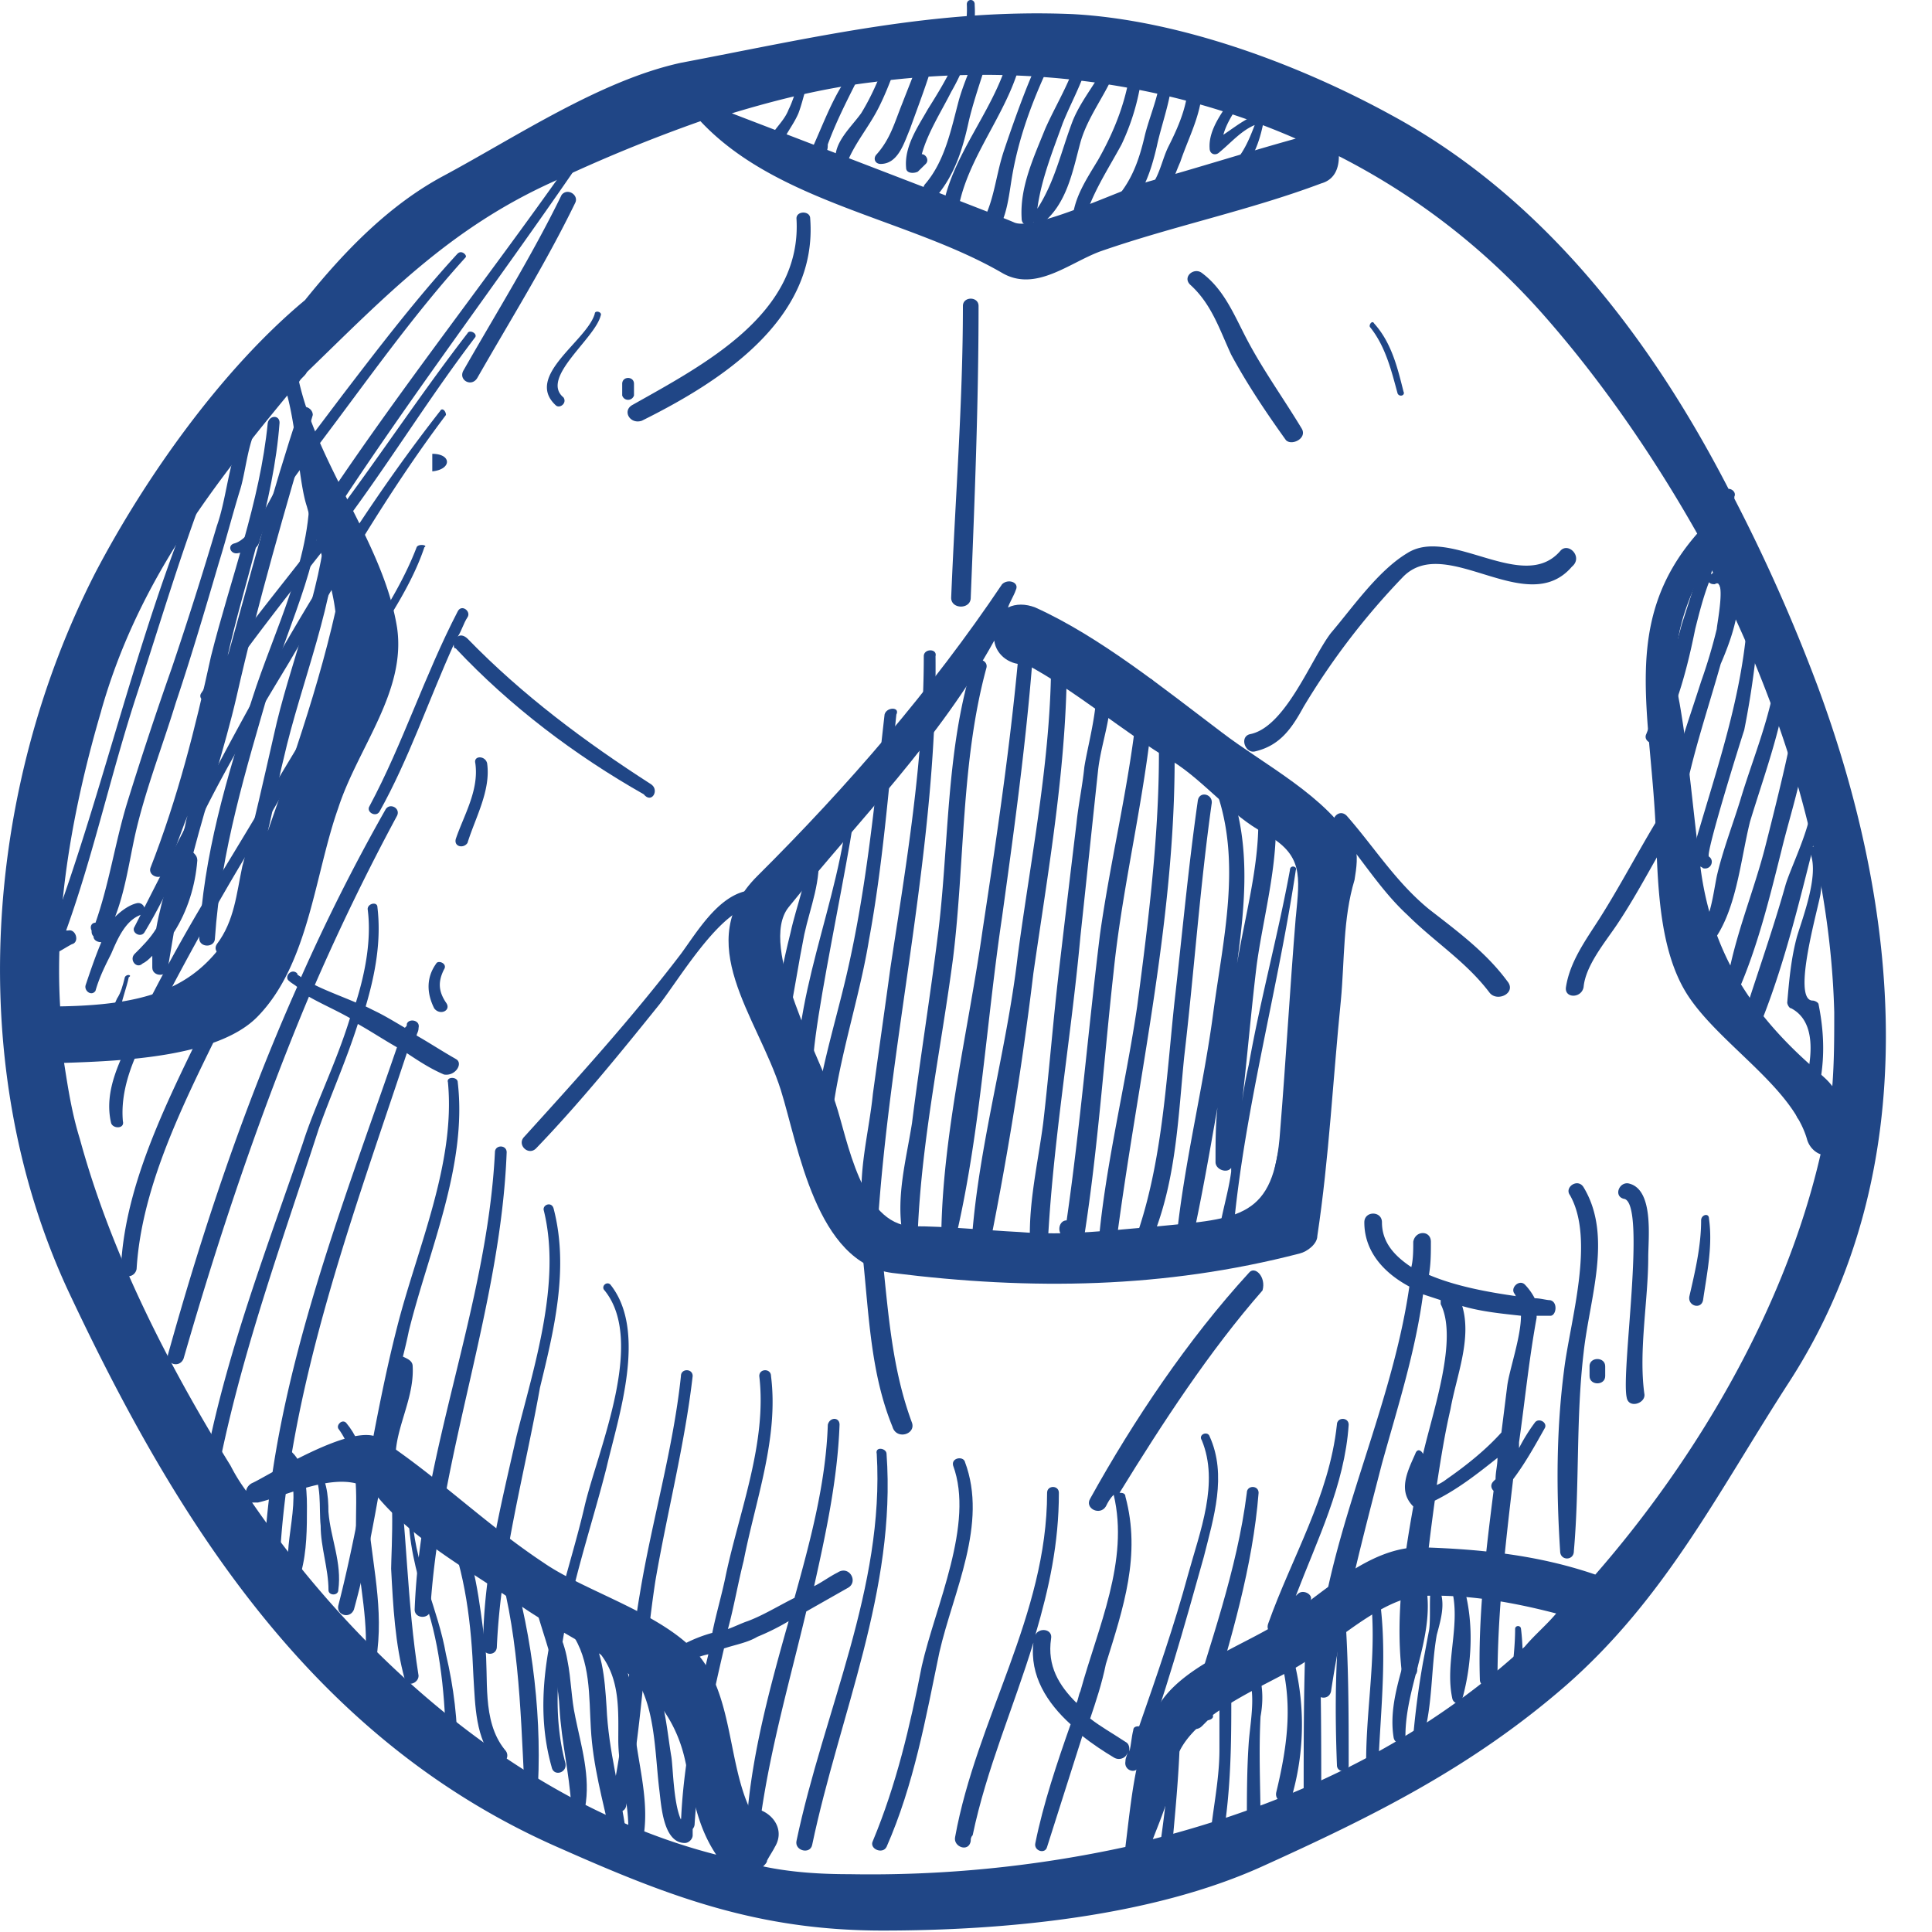 <svg width="40" height="40" fill="none" xmlns="http://www.w3.org/2000/svg"><path d="M37.611 14.15a35.554 35.554 0 00-1.703-3.827v-.04c.04-.081-.04-.162-.121-.162-1.622-3.142-3.852-6.042-6.973-7.734C26.908 1.34 24.435.413 22.206.292c-2.838-.12-5.352.484-8.108 1.008-1.663.362-3.406 1.53-4.906 2.336-1.135.604-2.067 1.57-2.878 2.578-1.744 1.45-3.325 3.706-4.338 5.64-2.31 4.511-2.716 10.231-.568 14.863 2.27 4.834 5.108 9.346 10.216 11.561 2.27 1.007 4.095 1.692 6.65 1.692 2.513 0 5.553-.282 7.864-1.33 2.31-1.046 4.338-2.053 6.284-3.745 2.067-1.813 3.162-4.029 4.622-6.284 2.837-4.391 2.31-9.789.567-14.462zM18.071 1.701c3.04-.402 6.08 0 8.756 1.169-1.013.281-2.027.604-3.04.886-.568.16-2.392 1.047-2.798.846-.364-.161-4.58-1.773-5.837-2.256.932-.282 1.905-.524 2.918-.645zM2.096 14.713c.73-2.578 2.19-4.511 3.852-6.525.203.765.243 1.812.405 2.296.406 1.49 1.014 2.497.244 3.947-.528 1.008-.811 2.296-1.176 3.384-.77 2.336-1.703 2.981-4.176 3.021-.121-2.054.284-4.19.852-6.123zM5.22 31.108h.122c.689-.161 1.905-.806 2.473-.12.77.926 1.986 1.57 2.96 2.255 1.337.927 3 1.41 3.405 3.182.162.726.243 1.37.648 1.974-3.932-1.007-7.338-3.988-9.608-7.29zm26.35 2.982c-2.189 2.014-4.864 3.263-7.702 3.988.203-.524.365-.886.446-1.49.162-1.048 1.865-1.652 2.635-2.135.648-.403 1.662-1.37 2.473-1.41.932-.04 1.865.12 2.797.362-.203.242-.446.443-.649.685zm1.46-1.49c-1.176-.403-2.351-.524-3.568-.564-1.135-.04-2.108 1.007-3 1.57-.77.484-2.067.927-2.513 1.773-.446.846-.527 1.893-.649 2.86a24.8 24.8 0 01-5.716.564c-.608 0-1.216-.04-1.784-.161.04-.04.081-.08.081-.12.04-.081.122-.202.162-.283.244-.403-.121-.806-.527-.806-.405-.886-.364-2.094-.892-2.94-.608-1.007-2.432-1.49-3.364-2.135-1.217-.806-2.23-1.813-3.406-2.578-.527-.363-2.351.805-2.635.926-.081.04-.122.121-.122.162a3.68 3.68 0 01-.324-.524c-1.297-2.095-2.473-4.39-3.121-6.768-.163-.523-.244-1.047-.325-1.57 1.216-.04 3.203-.121 4.014-.967 1.054-1.088 1.175-2.94 1.662-4.31.405-1.25 1.419-2.417 1.216-3.747-.284-1.732-1.621-3.303-2.027-5.075.04-.08.122-.121.162-.202 1.622-1.57 2.96-2.98 5.108-3.947a32.235 32.235 0 013.04-1.249C16.085 4.2 18.8 4.522 20.747 5.65c.69.403 1.379-.201 2.027-.443 1.5-.524 3.081-.846 4.581-1.41.284-.08.365-.322.365-.564 1.581.806 3 1.893 4.216 3.263 1.176 1.33 2.27 2.9 3.203 4.552-1.622 1.853-.932 3.746-.851 6.324.04 1.047.08 2.336.648 3.223.649 1.007 2.149 1.893 2.473 2.98.04.162.163.282.284.323-.73 3.182-2.554 6.284-4.662 8.7zm4.54-10.474c-1.297-1.128-2.108-2.376-2.35-4.068-.163-1.168-.244-2.336-.447-3.505-.243-1.208.122-2.054.568-2.94 1.54 2.94 2.554 6.203 2.635 9.345 0 .524 0 1.007-.04 1.53-.122-.16-.244-.24-.365-.362z" fill="#204686"/><path d="M28.044 17.493c-.567-1.007-1.864-1.652-2.756-2.336-1.176-.887-2.514-1.974-3.852-2.579-.203-.08-.405-.08-.567 0 .04-.12.121-.241.162-.362.08-.161-.162-.242-.284-.12-1.46 2.174-3.203 4.188-5.067 6.041-1.379 1.37 0 2.9.486 4.431.365 1.168.73 3.585 2.31 3.787 2.88.362 5.636.322 8.433-.403.162-.04.365-.201.365-.363.243-1.61.324-3.262.487-4.874.08-.846.04-1.692.283-2.497.04-.242.081-.524 0-.725zm-1.216 1.49c-.122 1.49-.203 2.94-.324 4.431-.122 1.813-.852 1.813-2.514 1.974-.973.08-1.905.201-2.878.12-.77-.04-1.5-.12-2.23-.12-1.054-.04-1.338-1.813-1.58-2.538-.285-.886-1.622-3.263-.974-4.068 1.46-1.813 3.122-3.464 4.257-5.519.04.322.365.524.648.484 1.055.564 2.028 1.41 3.041 2.014.649.402 1.216 1.128 1.905 1.49.811.443.73.886.65 1.732z" fill="#204686"/><path d="M16.936 17.614c0-.121-.203-.121-.203 0 0 .564-.243 1.128-.365 1.692-.162.644-.283 1.289-.405 1.893-.04.12.081.241.203.201.04 0 .08 0 .121-.04.122-.04.122-.201.04-.242.122-.604.204-1.168.325-1.772.122-.564.365-1.128.284-1.732zm-.04 4.713c-.365-.04.932-5.438.851-6.123 0-.08-.122-.04-.162 0-.04 2.095-1.135 4.109-1.095 6.244 0 .12.122.201.203.16l.162-.04c.162 0 .162-.241.04-.241z" fill="#204686"/><path d="M18.314 14.794c-.202 1.773-.364 3.545-.77 5.317-.284 1.249-.77 2.659-.73 3.948 0 .242.365.242.365 0-.04-1.53.568-3.102.811-4.592.284-1.53.405-3.102.568-4.673.08-.161-.203-.161-.244 0zm.812-1.208c0 2.175-.365 4.31-.69 6.445-.121.886-.243 1.732-.364 2.618-.081.806-.325 1.652-.203 2.457.04.202.324.121.324-.04.284-3.827 1.216-7.613 1.176-11.48.04-.162-.243-.162-.243 0zm1.013.161c-.568 1.812-.487 3.826-.73 5.68-.162 1.288-.365 2.537-.527 3.826-.122.765-.325 1.49-.203 2.256.04.201.324.12.324-.04.081-1.894.487-3.787.73-5.64.243-1.974.162-4.068.69-6.002.04-.16-.203-.242-.284-.08zm1.013-.967c-.162 2.175-.486 4.35-.81 6.485-.284 2.014-.811 4.15-.852 6.204 0 .16.284.241.325.04.486-2.135.608-4.35.932-6.526.284-2.054.568-4.109.69-6.203.04-.202-.285-.202-.285 0zm.933.604c0-.201-.325-.201-.325 0 .04 2.135-.405 4.27-.689 6.405-.243 2.095-.892 4.19-.973 6.284 0 .201.284.242.325.04a72.66 72.66 0 00.972-5.962c.325-2.255.73-4.511.69-6.767zm.729.322c-.08-.12-.283 0-.202.121.243.443-.081 1.53-.162 2.055-.041.402-.122.765-.163 1.168a652.256 652.256 0 00-.364 3.061c-.122 1.047-.203 2.095-.325 3.142-.121.927-.365 1.893-.243 2.82.04.201.324.201.324 0 .081-2.216.487-4.471.69-6.687.121-1.128.243-2.296.364-3.424.081-.765.487-1.53.081-2.256zm.77.484c-.121 1.732-.567 3.424-.81 5.156-.244 1.974-.406 3.947-.69 5.921-.162 0-.202.242-.08.322l.121.121c.122.08.284 0 .324-.12.284-1.813.406-3.666.608-5.479.203-1.974.73-3.907.852-5.921 0-.202-.325-.202-.325 0zm.406 1.007c.04 1.853-.202 3.786-.446 5.64-.243 1.65-.689 3.423-.81 5.035 0 0 .324.2.364-.04.446-3.505 1.298-7.01 1.216-10.595-.04-.201-.324-.242-.324-.04zm.811 1.369c-.202 1.41-.324 2.78-.486 4.19-.163 1.53-.244 3.182-.73 4.672-.081.202.284.323.324.081.446-1.168.487-2.417.608-3.625.203-1.733.325-3.505.568-5.237.04-.201-.243-.282-.284-.08zm1.905 1.451c-.243 1.329-.608 2.658-.851 4.028a7.916 7.916 0 00-.162.966c.121-1.007.202-2.014.324-3.02.162-1.21.608-2.619.284-3.828-.04-.2-.365-.12-.324.081.243 1.168-.163 2.498-.365 3.706.162-1.208.284-2.417-.122-3.585-.081-.201-.365-.12-.284.08.487 1.45.122 2.981-.08 4.472-.204 1.57-.609 3.142-.771 4.753 0 .161.284.201.324.04.203-.926.365-1.853.527-2.78-.04.364-.04.726-.04 1.129 0 .16.243.241.324.12v.081c-.081.604-.324 1.209-.284 1.813 0 .161.284.161.284 0 .162-2.699.933-5.358 1.338-8.056.04-.081-.122-.121-.122 0zm.406 1.369c-.04-.201-.324-.12-.284.08.284 1.934-.284 3.868-.649 5.761-.04.242.325.363.365.12.365-1.973.933-3.947.568-5.96zm8.716-7.654c-.04-.04-.122-.04-.203 0l-.202.162c.121-.444.202-.846.162-1.29 0-.16-.243-.16-.243 0 0 .806-.284 1.572-.527 2.337-.203.765-.447 1.53-.73 2.256-.081.16.202.282.283.12.365-.725.568-1.49.73-2.296.081-.322.162-.644.284-.966.04.04.081.04.122.04.243-.161.04.846.04.926a11.06 11.06 0 01-.324 1.088c-.284.886-.608 1.773-.77 2.659-.04.241.324.322.364.08.163-1.047.528-2.094.811-3.101.243-.564.568-1.45.203-2.014zm.608.847c0-.162-.243-.162-.243 0-.081 1.812-.69 3.424-1.176 5.156-.04.08.04.201.122.201.04 0 .08 0 .121.04.163.04.244-.16.122-.241-.081-.04.649-2.377.73-2.619a18.11 18.11 0 00.324-2.537zm.609.604c0-.161-.284-.161-.244 0 .081 1.168-.446 2.296-.77 3.383-.162.524-.365 1.048-.486 1.571-.081.403-.122.846-.365 1.209-.081.161.121.322.243.201.527-.644.608-1.732.81-2.538.366-1.208.893-2.537.812-3.826zm.242 1.651h-.202c-.163 0-.163.282 0 .282.08 0-.487 2.216-.528 2.377-.243.967-.648 1.893-.81 2.9-.04.161.202.282.243.121.405-.927.649-1.933.892-2.9.203-.846.527-1.732.527-2.619.04-.08-.04-.16-.122-.16zm.325 2.739c-.041-.04-.041-.04-.081-.04.162-.443.445-.967.121-1.41-.081-.12-.324 0-.203.121.284.443-.364 1.652-.486 2.095-.284 1.007-.649 2.014-.973 3.061-.081.202.243.322.324.121.527-1.209.852-2.498 1.176-3.787v-.04c.162.443-.162 1.29-.284 1.692-.121.443-.162.886-.203 1.37 0 .04.041.12.082.12.689.363.324 1.531.121 2.135-.08.202.243.282.284.081.284-.765.324-1.49.162-2.296 0-.04-.081-.08-.121-.08-.446 0 .121-1.934.162-2.216.04-.443.121-.524-.081-.927zM16.774 1.26c-.244.281-.284.684-.446 1.006-.122.323-.446.484-.446.846 0 .161.243.161.243.04.081-.322.284-.523.405-.805.122-.322.163-.685.365-1.007.081-.08-.04-.161-.121-.08zm1.419-.524c.04-.162-.203-.202-.243-.081-.081.403-.365.765-.527 1.128-.244.403-.406.846-.608 1.289-.122.201.162.362.243.161.08-.12.08-.161.08-.242.163-.443.366-.846.568-1.248.203-.323.406-.645.487-1.007zm.365-.081c-.203.564-.406 1.168-.73 1.692-.203.282-.568.604-.527.967 0 .16.203.16.243.04.162-.403.446-.725.649-1.128.243-.483.405-1.007.567-1.49.081-.162-.162-.202-.202-.081zm.851-.242h-.122c-.121 0-.203.202-.04.202-.163.523-.365 1.007-.568 1.53-.162.403-.243.726-.527 1.048-.081.08-.04.201.081.201.365 0 .487-.443.608-.725.243-.685.527-1.37.649-2.135.04-.04 0-.12-.081-.12zM20.18.09c0-.12-.163-.12-.163 0 .04.806-.405 1.531-.81 2.176-.204.362-.487.765-.447 1.208 0 .121.162.121.243.08l.163-.16c.08-.08 0-.202-.081-.202.121-.443.405-.886.608-1.289.324-.564.527-1.168.486-1.812zm.202.364c-.08.564-.365 1.047-.527 1.61-.162.605-.284 1.25-.689 1.733-.162.161.122.403.243.242.365-.443.527-.967.649-1.531.162-.685.446-1.33.567-2.014 0-.12-.243-.201-.243-.04z" fill="#204686"/><path d="M20.95.856c-.203 1.33-1.338 2.337-1.46 3.666 0 .201.325.201.325 0 .121-1.289 1.256-2.336 1.378-3.625.081-.161-.203-.202-.243-.04zm.892-.04h-.122c-.121 0-.081.161 0 .161-.203-.04-.851 1.894-.932 2.135-.203.604-.203 1.209-.608 1.732-.081.121.08.282.202.202.446-.282.487-.886.568-1.37.162-.967.527-1.853.973-2.739 0-.04 0-.12-.081-.12zm1.175.04c-.08.645-.567 1.048-.81 1.652-.244.645-.366 1.249-.73 1.813.08-.605.324-1.209.527-1.773.243-.604.608-1.168.608-1.853 0-.16-.243-.16-.243 0 0 .685-.446 1.33-.73 1.974-.243.604-.527 1.209-.487 1.853 0 .161.162.161.244.08.04.04.121.081.162.04.527-.402.648-1.087.81-1.69.203-.726.811-1.29.852-2.055 0-.121-.162-.121-.203-.04zm.406.444c-.081.725-.325 1.37-.69 2.014-.243.402-.486.765-.527 1.208 0 .161.203.161.244.04.162-.564.486-1.047.77-1.57a4.752 4.752 0 00.446-1.692c0-.162-.243-.162-.243 0zm.851 0c0-.162-.284-.162-.243 0 .04.523-.203 1.007-.325 1.49-.121.524-.283 1.007-.689 1.41-.162.161.081.403.244.242.405-.403.567-.887.689-1.41.121-.564.365-1.128.324-1.732z" fill="#204686"/><path d="M24.882 1.501c0-.161-.284-.161-.284 0 .041.564-.162 1.047-.405 1.53-.162.323-.203.766-.527.967-.122.081-.04.323.122.242.405-.12.486-.524.648-.886.203-.604.527-1.128.446-1.853zm1.216.846c-.283.08-.527.282-.77.443.122-.443.527-.846.73-1.249.04-.12-.122-.201-.162-.08-.244.483-.892 1.047-.852 1.61 0 .122.122.162.203.081.243-.2.446-.443.73-.563-.122.322-.244.604-.487.845-.121.121.081.282.162.162.325-.323.446-.725.527-1.169 0-.04-.04-.12-.08-.08zM4.855 8.51C3.031 12.015 2.342 15.922.963 19.547c-.04.161.162.242.244.161.08-.04.202-.12.283-.16.163-.041.081-.323-.08-.283h-.041c.567-1.57.932-3.263 1.46-4.874.648-1.974 1.215-3.988 2.107-5.881 0 0-.08-.04-.08 0zm.325.201c-.447.605-.447 1.49-.69 2.176a82.074 82.074 0 01-.932 2.94 76.39 76.39 0 00-.933 2.82c-.243.806-.365 1.652-.648 2.457-.081 0-.122.08-.081.161 0 .04 0 .08.04.121 0 .08.081.121.162.121-.121.282-.243.644-.324.886-.04.121.122.242.203.121.08-.282.202-.524.324-.765.122-.282.284-.685.608-.806.162-.04.081-.282-.081-.242-.162.04-.324.161-.446.282.203-.523.284-1.087.405-1.651.203-.927.568-1.853.852-2.78.324-.966.608-1.933.892-2.9.162-.524.284-1.007.446-1.53.121-.404.162-1.048.405-1.37.081-.04-.122-.161-.203-.04z" fill="#204686"/><path d="M6.193 8.51c-.567 1.692-1.013 3.424-1.5 5.156.365-1.651.973-3.263 1.095-4.914 0-.161-.203-.161-.244 0-.162 1.651-.77 3.222-1.175 4.834-.325 1.49-.69 2.94-1.257 4.39-.04.162.203.242.284.121.203-.403.324-.806.486-1.208-.04.12-.04.201-.08.322-.203.685-.447 1.33-.568 2.014-.122.201-.284.363-.446.524-.122.12.04.322.162.201.08-.04.121-.08.203-.161v.242c0 .201.324.201.324 0l.122-.725c.283-.444.445-.967.486-1.49 0-.081-.04-.122-.081-.162.284-1.087.649-2.175.892-3.223.446-1.973 1.013-3.907 1.58-5.84 0-.161-.242-.242-.283-.08zm.446 1.45c0-.16-.243-.16-.243 0 .121 1.49-.73 3.102-1.176 4.512-.527 1.611-1.013 3.263-1.095 4.955 0 .2.325.2.325 0 .121-1.813.648-3.505 1.135-5.197.405-1.37 1.176-2.82 1.054-4.27zm.527 1.571c-.325 1.974-.973 3.827-1.622 5.68.122-.483.203-1.007.325-1.49.364-1.612 1.094-3.263 1.135-4.955 0-.161-.203-.161-.244 0-.121 1.53-.77 2.98-1.094 4.471-.203.886-.406 1.813-.649 2.699-.121.564-.162 1.128-.527 1.611-.081.121.04.242.162.242-.08.201.284.322.325.08.81-2.739 1.986-5.397 2.391-8.257.122-.202-.162-.282-.202-.08zm-4.581 8.701c-.04.161-.081.322-.163.443-.08.202-.202.322-.283.524-.04.08.04.161.121.08.122-.12.203-.322.244-.443.04-.201.121-.402.162-.604.08-.04-.04-.08-.081 0zM5.99 30.02c-.121-.12-.324.081-.203.202.609.483.041 1.692.203 2.336.04.121.203.121.243 0 .122-.443.122-.926.122-1.37 0-.402-.04-.926-.365-1.168zm.81 1.29c0-.363-.04-.726-.283-1.007-.04-.04-.081 0-.081.04.243.403.162.846.203 1.249 0 .443.162.886.162 1.329 0 .12.203.12.203 0 .08-.564-.163-1.088-.203-1.611zm.812-.121c0-.605-.04-1.249-.446-1.732-.081-.08-.203.04-.162.12.446.605.365 1.37.365 2.055 0 .846.243 1.692.202 2.538 0 .16.243.16.243 0 .122-1.048-.162-2.014-.202-2.981zm.608-1.088c0-.04-.04-.08-.081-.08l-.162-.04c-.163-.041-.203.2-.082.24.325.122.203 1.934.203 2.257.04.765.081 1.57.284 2.296.04.16.284.08.284-.08-.244-1.532-.244-3.062-.446-4.593zm1.013 4.149c-.162-.926-.608-1.772-.689-2.739 0-.08-.081-.08-.081 0 .04.645.203 1.208.405 1.853.284.926.365 2.014.365 2.98 0 .162.203.162.243 0 0-.724-.08-1.409-.243-2.094zm1.217 1.974c-.487-.604-.325-1.49-.406-2.175-.121-.887-.202-1.773-.608-2.578-.08-.121-.243 0-.203.12.406.967.527 2.055.568 3.102.04.645.04 1.29.446 1.773.122.16.365-.081.203-.242zm.04-4.149c-.04-.161-.324-.08-.243.08.486 1.572.527 3.143.608 4.794 0 .202.284.202.284 0 .08-1.611-.162-3.343-.649-4.874zm1.42 3.465c-.082-.363-.082-.766-.163-1.169-.081-.483-.324-.846-.446-1.289-.04-.161-.284-.08-.243.08.203.766.486 1.37.527 2.216.04.685.202 1.33.243 2.014 0 .161.243.202.284.04.121-.644-.081-1.289-.203-1.893zm.648-.202c-.04-.605-.081-1.209-.446-1.692-.122-.161-.406 0-.284.161.405.564.365 1.33.405 1.974.041.765.244 1.49.406 2.215.04.161.324.121.324-.04-.121-.886-.365-1.692-.405-2.618z" fill="#204686"/><path d="M13.125 35.62c0-.564-.08-1.128-.446-1.571-.121-.121-.324.04-.243.201.405.524.365 1.168.365 1.773 0 .684.243 1.288.203 1.973 0 .202.324.202.324 0 .122-.805-.162-1.611-.203-2.376zm.973 2.054c-.162-.362-.162-1.128-.203-1.33-.08-.483-.121-1.047-.324-1.53-.08-.201-.365-.04-.284.161.284.605.284 1.45.365 2.095.04.322.081 1.087.527 1.087.081 0 .162-.08.162-.16v-.323c.041-.08-.202-.12-.243 0zm10.176-2.134c-.04.885-.122 1.731-.243 2.577-.04.202.243.202.243.04.081-.886.162-1.732.162-2.618 0-.08-.162-.08-.162 0zm1.216-1.169c0-.161-.202-.12-.202 0-.04.161-.122.322-.163.524-.08.08.041.241.122.12v1.209c0 .685-.162 1.33-.203 1.974 0 .161.244.201.244.04.243-1.33.202-2.578.202-3.867zm.365-.121c-.08-.08-.243.04-.162.161.365.443.203 1.128.162 1.652-.04.564-.04 1.128-.04 1.692 0 .201.324.201.283 0 0-.726-.04-1.45 0-2.216.082-.443.04-.926-.243-1.289zm.851-.161c-.04-.161-.284-.08-.243.08.324 1.008.203 1.934-.04 2.941-.041.202.243.282.324.08a5.39 5.39 0 00-.04-3.101z" fill="#204686"/><path d="M27.315 33.928a.142.142 0 00-.284 0c-.04 1.087-.04 2.135-.04 3.222 0 .242.364.242.364 0 0-1.087 0-2.135-.04-3.222zm.527-.604c0-.081-.081-.081-.081 0-.122 1.047-.122 2.175-.081 3.222 0 .161.243.161.243 0 0-1.047 0-2.175-.081-3.222zm.648-.644c-.04-.122-.202-.081-.162.04.244 1.369-.08 2.658-.04 3.987 0 .161.243.161.243 0 .04-1.289.243-2.699-.04-4.028zm1.216.04c-.04-.04-.08-.04-.121 0 0 .04-.04.08-.04.12 0-.12-.042-.241-.082-.362 0-.04-.04-.08-.122-.08h-.162c-.162 0-.121.2 0 .2.487.04-.08 1.693-.162 1.974-.122.444-.243.927-.162 1.41.04.161.243.121.243-.04 0-1.007.568-1.974.446-2.98.04 0 .081 0 .081-.041-.04.12 0 .644-.04.846-.04.201-.082.443-.122.644a17.46 17.46 0 00-.203 1.531c0 .12.162.161.203.04.203-.684.162-1.45.284-2.135.121-.443.203-.765-.04-1.128zm.608.16c-.04-.16-.243-.08-.243.081.162.725-.162 1.49 0 2.216.04.12.203.12.203 0 .203-.725.243-1.571.04-2.296zm1.176.846c0-.08-.121-.08-.121 0 0 .323-.04.685-.081 1.008 0 .16.283.16.243 0 0-.323 0-.685-.04-1.008zM9.477 5.247c-.852.927-1.622 1.934-2.392 2.94L5.99 9.638c-.243.323-.69 1.491-1.135 1.612-.162.04-.081.242.081.201.203-.04.405-.04.446-.281.243-.726.81-1.41 1.257-2.015.973-1.289 1.905-2.618 3-3.826.04-.04-.081-.161-.162-.08zm.203 1.652c-.933 1.208-1.785 2.497-2.717 3.746-.932 1.249-1.946 2.417-2.797 3.706-.081.12.121.242.202.12.811-1.167 1.703-2.295 2.595-3.423 1.014-1.33 1.865-2.74 2.878-4.069.041-.08-.121-.16-.162-.08zM9.112 8.51c-2.554 3.263-4.46 7.009-6.325 10.675-.08.12.122.241.203.12.487-.805.851-1.691 1.257-2.537.527-1.048 1.135-2.055 1.743-3.062 1.014-1.732 2.027-3.504 3.243-5.115 0-.081-.08-.162-.121-.081zm-.486 2.82c-.446 1.168-1.338 2.296-1.987 3.343-.69 1.128-1.378 2.296-2.067 3.424a35.935 35.935 0 00-1.784 3.223c-.284.604-.649 1.248-.487 1.933.04.121.284.121.243-.04-.08-.927.487-1.813.933-2.618a57.207 57.207 0 011.946-3.424 207.696 207.696 0 011.824-3.102c.527-.886 1.216-1.773 1.54-2.74.082-.04-.12-.08-.161 0zm-1.014 3.182c-1.014 2.014-2.109 4.028-3.082 6.083-.81 1.732-1.946 3.706-2.027 5.68 0 .2.284.2.325 0 .121-2.015 1.297-4.029 2.148-5.842.892-1.933 1.946-3.826 2.879-5.76.04-.161-.162-.282-.243-.161zm1.824 7.412c-.284-.161-.527-.322-.81-.484 0-.04.04-.08.04-.16.04-.162-.203-.202-.243-.081 0 .04 0 .04-.041.08-.203-.12-.405-.241-.568-.322l-.243-.12c.203-.686.325-1.37.243-2.055 0-.121-.202-.08-.202.04.08.604-.04 1.29-.244 1.934-.283-.121-.608-.242-.85-.363A46.822 46.822 0 018.22 16.89c.08-.162-.162-.282-.243-.121a39.575 39.575 0 00-1.744 3.464c-.04-.04-.08-.04-.08-.08-.122-.121-.285.08-.163.16.04.04.122.081.162.121-1.094 2.458-1.946 4.995-2.675 7.614-.04.201.243.282.324.08.73-2.537 1.581-5.075 2.595-7.492.283.16.567.282.85.443-.283.926-.729 1.813-.972 2.578-.73 2.135-1.54 4.23-1.987 6.445-.04.201.244.282.284.08.487-2.336 1.297-4.551 2.027-6.807.243-.685.568-1.41.811-2.175.284.16.527.322.81.483-1.175 3.424-2.634 7.09-2.756 10.715 0 .202.324.202.324 0 .163-3.585 1.5-7.17 2.636-10.594.243.161.486.322.77.443.243.04.405-.242.243-.322z" fill="#204686"/><path d="M8.544 28.288c0-.12-.121-.16-.202-.201.04-.161.08-.322.121-.524.406-1.651 1.217-3.424 1.014-5.156 0-.12-.243-.12-.203 0 .162 1.692-.648 3.465-1.054 5.076-.486 1.893-.73 3.867-1.216 5.76-.04.201.243.282.324.08.244-.886.406-1.772.568-2.698.121.08.324 0 .324-.161-.162-.725.365-1.41.324-2.175zm1.703-4.431c-.162 3.223-1.54 6.244-1.662 9.467 0 .201.324.201.324 0 .203-3.223 1.46-6.284 1.581-9.467 0-.16-.243-.16-.243 0zm1.216 1.169c-.04-.162-.243-.081-.203.04.365 1.49-.203 3.222-.567 4.672-.325 1.45-.69 2.86-.69 4.351 0 .201.284.201.284 0 .081-1.813.568-3.545.892-5.357.284-1.169.608-2.458.284-3.706zm1.176 1.571c-.081-.08-.203.04-.122.12.851 1.048-.121 3.263-.405 4.431-.406 1.773-1.216 3.586-.69 5.439.041.201.325.12.284-.081-.527-1.974.365-4.19.852-6.123.243-1.047.851-2.82.08-3.786zm1.459 1.893c-.162 1.53-.608 3.021-.851 4.511-.243 1.41-.284 2.9-.608 4.31-.04.202.284.283.324.081.324-1.53.365-3.102.608-4.673.243-1.41.608-2.82.77-4.23 0-.16-.243-.16-.243 0zm3.243 4.068c-.162.08-.324.202-.486.282.243-1.087.486-2.215.527-3.343 0-.161-.203-.161-.243 0-.04 1.208-.365 2.417-.69 3.585-.324.161-.648.362-.972.483-.122.04-.284.121-.406.162.122-.444.203-.927.325-1.41.243-1.25.73-2.538.567-3.827 0-.161-.243-.161-.243 0 .162 1.37-.406 2.78-.69 4.109-.08.402-.202.805-.283 1.208a2.89 2.89 0 00-.811.363c-.203.12 0 .443.203.322a1.26 1.26 0 01.527-.242c-.284 1.168-.527 2.337-.568 3.505 0 .201.284.201.284 0 .081-1.249.324-2.417.608-3.626.243-.08.487-.12.69-.241a4.85 4.85 0 00.648-.323c-.365 1.29-.73 2.619-.851 3.948 0 .161.283.201.283.04.203-1.41.608-2.82.933-4.189l.851-.483c.243-.121.04-.484-.203-.323z" fill="#204686"/><path d="M18.355 30.101c0-.12-.243-.161-.203 0 .163 2.78-1.094 5.317-1.662 8.016-.04.202.284.282.325.08.567-2.698 1.743-5.276 1.54-8.096zm1.622.161c-.041-.12-.284-.08-.244.08.446 1.21-.365 2.901-.648 4.15-.244 1.248-.527 2.457-1.014 3.625-.081.161.203.282.284.121.567-1.289.81-2.659 1.094-4.028.284-1.249 1.014-2.659.527-3.948zm5.878-3.907c-1.257 1.37-2.392 3.061-3.284 4.673-.121.201.203.362.325.16.04-.08.08-.16.162-.24.324 1.369-.325 2.738-.69 4.068-.04.08-.04.16-.08.241-.365-.362-.609-.765-.527-1.329.04-.201-.244-.242-.325-.08.284-.967.487-1.894.487-2.941 0-.161-.244-.161-.244 0 0 2.538-1.459 4.673-1.905 7.13-.04.201.284.322.324.08 0-.04 0-.08.04-.12.285-1.37.852-2.66 1.258-3.989-.082.685.283 1.25.77 1.692-.284.806-.568 1.652-.73 2.458-.04.16.203.241.243.08l.73-2.296c.203.161.446.322.649.443.121.08.284 0 .284-.12 0 .08-.041.12-.041.2-.04.202.243.283.284.081.527-1.41.932-2.86 1.338-4.31.202-.805.486-1.692.121-2.497-.04-.121-.243-.04-.162.08.365.886-.04 1.893-.284 2.78-.284 1.047-.648 2.094-1.013 3.142-.04 0-.122 0-.122.08-.04.161-.04.282-.08.443 0-.08 0-.16-.082-.201-.243-.161-.527-.322-.73-.483.122-.363.243-.726.325-1.128.364-1.169.73-2.256.405-3.465 0-.08-.081-.08-.122-.08.892-1.45 1.865-2.94 2.96-4.19.081-.281-.162-.523-.284-.362zm-.811 9.063c.446-1.49.892-2.98 1.014-4.511 0-.161-.244-.161-.244 0-.202 1.611-.77 3.142-1.216 4.672-.04.202.162.282.284.162l.121-.121c.163-.04.122-.121.041-.202zm1.825-2.416l-.041.04c.446-1.168 1.013-2.296 1.095-3.545 0-.161-.244-.161-.244 0-.162 1.49-.932 2.74-1.419 4.109-.08.201.162.282.284.16.243-.2.405-.362.568-.603.121-.121-.122-.282-.243-.161zm6.041-4.714v.202c0 .201.324.201.324 0v-.202c0-.201-.325-.201-.325 0zM13.49 16.244c-1.379-.886-2.676-1.853-3.81-3.021-.082-.08-.163-.08-.204-.04.081-.121.122-.282.203-.403.081-.121-.122-.282-.203-.121-.689 1.33-1.135 2.74-1.824 4.028-.081.121.122.242.203.121.608-1.088 1.013-2.296 1.54-3.464 0 .04 0 .08.04.08 1.136 1.209 2.474 2.216 3.893 3.021.162.202.324-.08.162-.2z" fill="#204686"/><path d="M10.085 15.801c-.04-.161-.284-.161-.244 0 .081.564-.243 1.088-.405 1.571-.04.161.162.201.243.08.162-.523.487-1.087.406-1.651zm-.852 4.955c-.162-.242-.162-.443-.04-.685.08-.121-.122-.202-.162-.121-.203.282-.203.604-.041.927.122.16.365.04.243-.121zM19.936 6.335c0 2.014-.162 4.028-.243 6.042 0 .242.405.242.405 0 .081-2.014.162-4.028.162-6.042 0-.202-.324-.202-.324 0zm-4.54 12.125c-.568.16-.973.845-1.298 1.289-1.013 1.329-2.148 2.578-3.243 3.786-.162.161.081.403.243.242.892-.927 1.744-1.974 2.554-2.981.406-.524 1.176-1.813 1.825-2.014.203-.08.121-.363-.081-.322zm3.486 10.997c-.405-1.088-.486-2.216-.608-3.384-.04-.242-.405-.242-.405 0 .121 1.168.162 2.377.608 3.464.08.282.486.161.405-.08zm13.216-2.538c-.08 0-.202-.04-.324-.04a1.223 1.223 0 00-.203-.283c-.121-.12-.324.081-.203.202 0 0 0 .04.041.04-.567-.08-1.257-.201-1.824-.443.04-.242.04-.443.04-.685 0-.241-.324-.241-.365 0 0 .161 0 .363-.04.524-.365-.242-.608-.524-.608-.927 0-.241-.365-.241-.365 0 0 .605.405 1.048.932 1.33-.405 2.82-1.905 5.478-1.946 8.338 0 .202.284.242.325.04.243-1.61.648-3.142 1.054-4.713.324-1.168.689-2.296.851-3.504l.365.12V27c.365.725-.162 2.216-.365 3.102-.04-.08-.122-.12-.162 0-.162.363-.365.765-.04 1.088-.203 1.128-.365 2.255-.244 3.383 0 .202.325.202.325 0 .08-1.168.202-2.336.364-3.504.487-.242.892-.564 1.298-.886 0 .16-.04.282-.04.443l-.041.04c-.081.08-.041.161 0 .201-.163 1.29-.325 2.619-.284 3.908 0 .201.365.201.365 0 0-1.37.162-2.78.324-4.15.243-.322.446-.684.649-1.047.08-.12-.122-.241-.203-.12a3.683 3.683 0 00-.324.523v-.12c.121-.847.202-1.692.364-2.579v-.04h.284c.122 0 .162-.282 0-.322zm-.892 1.772l-.121.967c-.325.362-.73.685-1.135.967a.886.886 0 01-.203.12c.081-.523.162-1.047.284-1.57.121-.685.446-1.45.243-2.135.405.12.851.16 1.216.201 0 .443-.243 1.128-.284 1.45zm0-8.378c-.446-.605-1.054-1.048-1.621-1.49-.69-.565-1.136-1.29-1.703-1.934-.162-.162-.365.08-.243.241.527.605.932 1.29 1.5 1.813.567.564 1.216.967 1.702 1.611.162.202.568 0 .365-.241zm3.284-3.626c-.486.766-.892 1.571-1.378 2.337-.284.443-.608.886-.69 1.41-.04.241.325.241.365 0 .041-.444.446-.927.69-1.29.486-.725.851-1.49 1.338-2.255.202-.202-.163-.403-.325-.202zm-2.189-5.277c-.77.886-2.27-.523-3.162.04-.608.363-1.135 1.129-1.581 1.652-.406.524-.933 1.934-1.662 2.095-.244.04-.122.403.08.362.528-.12.771-.483 1.014-.926a14.928 14.928 0 012.068-2.699c.892-.886 2.554.886 3.486-.201.244-.202-.08-.524-.243-.323zM26.95 8.872c-.365-.604-.77-1.168-1.095-1.772-.284-.524-.486-1.088-.973-1.45-.162-.121-.405.08-.243.242.446.402.608.926.851 1.45.325.604.73 1.208 1.135 1.772.122.121.446-.04.325-.242zm1.5-2.175c-.041-.08-.122.04-.081.08.324.404.445.927.567 1.37.04.081.162.04.122-.04-.122-.483-.244-1.007-.608-1.41zM16.774 4.522c0-.161-.284-.161-.284 0 .122 1.974-1.905 3.021-3.405 3.867-.203.121-.04.403.203.322 1.621-.805 3.648-2.094 3.486-4.189zM8.95 9.396v.363c.405-.04.405-.363 0-.363zm23.837 15.186c-.121-.2-.405 0-.283.162.527.926 0 2.618-.122 3.625-.162 1.249-.162 2.497-.081 3.746 0 .202.284.202.284 0 .121-1.37.04-2.739.202-4.109.122-1.127.608-2.416 0-3.424zm.933-.08c-.203-.04-.324.282-.081.322.446.161-.081 3.585.04 4.109.04.242.406.12.365-.08-.121-.887.081-1.934.081-2.82 0-.403.122-1.41-.405-1.531zm1.662.725c0-.12-.162-.08-.162.04 0 .524-.122 1.048-.243 1.571-.04.202.243.282.283.08.082-.563.203-1.127.122-1.691zM11.706 3.475c-1.621 2.296-3.365 4.511-4.905 6.807-.122.162.162.323.243.162 1.54-2.337 3.243-4.593 4.824-6.889.041-.08-.121-.16-.162-.08zm-.08.564c-.609 1.248-1.338 2.417-2.027 3.625-.122.201.162.363.283.161.69-1.208 1.42-2.376 2.027-3.625.081-.161-.162-.322-.284-.161zm.81 2.497c.04-.08-.122-.12-.122-.04-.162.564-1.46 1.289-.81 1.893.08.08.243-.04.162-.161-.487-.403.648-1.209.77-1.692zm.69 1.41c0-.161-.244-.161-.244 0v.242c.04.12.203.12.244 0v-.242z" fill="#204686"/></svg>
